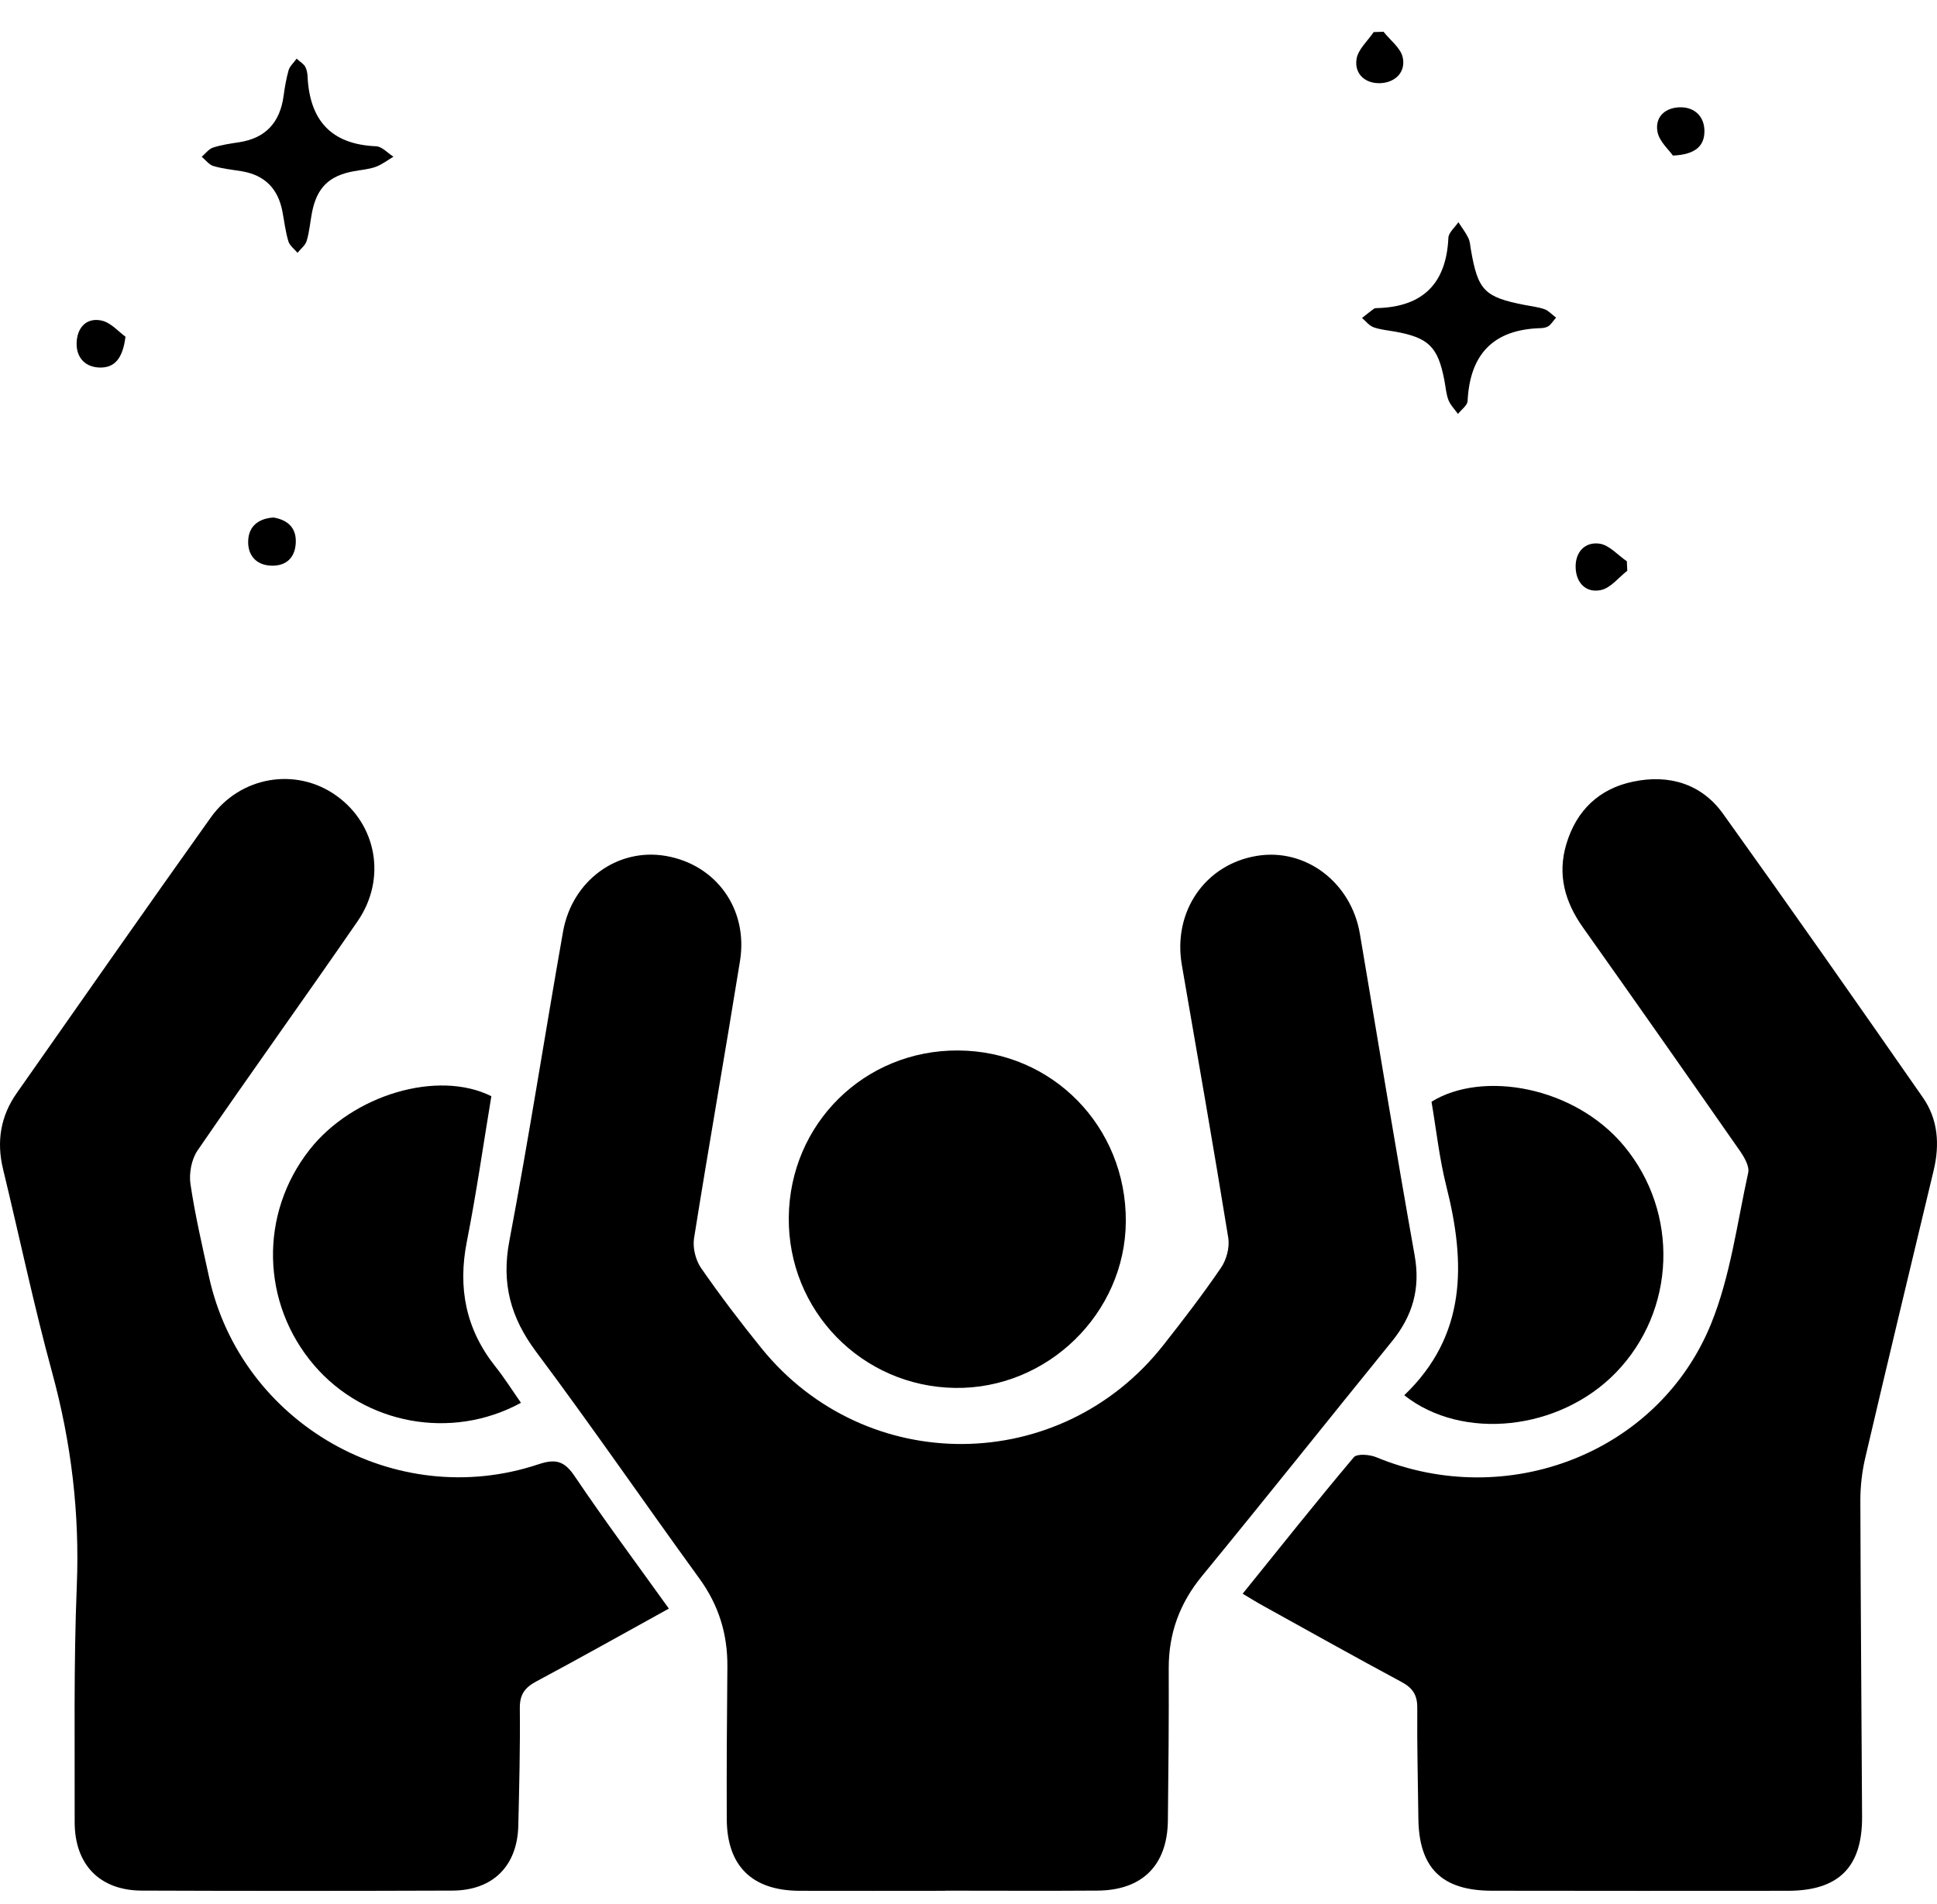 <svg width="60" height="59" viewBox="0 0 60 59" fill="none" xmlns="http://www.w3.org/2000/svg">
<path d="M29.287 58.583C27.781 58.583 26.273 58.588 24.767 58.583C23.295 58.577 22.518 57.817 22.512 56.356C22.506 54.786 22.516 53.216 22.531 51.644C22.541 50.634 22.265 49.736 21.665 48.909C19.97 46.575 18.336 44.195 16.609 41.885C15.816 40.824 15.527 39.765 15.778 38.446C16.382 35.26 16.877 32.054 17.441 28.863C17.724 27.276 19.129 26.266 20.615 26.518C22.181 26.784 23.182 28.164 22.922 29.775C22.461 32.642 21.954 35.502 21.498 38.368C21.453 38.658 21.546 39.039 21.713 39.283C22.304 40.136 22.935 40.966 23.588 41.774C26.823 45.769 32.854 45.72 36.035 41.677C36.652 40.894 37.261 40.101 37.822 39.278C37.991 39.031 38.094 38.648 38.047 38.355C37.589 35.53 37.095 32.714 36.608 29.895C36.324 28.246 37.325 26.784 38.928 26.518C40.439 26.266 41.854 27.336 42.124 28.935C42.687 32.256 43.229 35.584 43.82 38.899C44.004 39.923 43.756 40.772 43.117 41.559C41.152 43.98 39.209 46.422 37.231 48.833C36.538 49.678 36.198 50.611 36.202 51.697C36.209 53.267 36.194 54.837 36.176 56.41C36.159 57.794 35.38 58.569 33.993 58.577C32.423 58.588 30.853 58.579 29.281 58.579L29.287 58.583Z" fill="black"/>
<path d="M38.492 49.379C39.656 47.937 40.775 46.527 41.935 45.151C42.034 45.033 42.429 45.064 42.635 45.151C46.682 46.824 51.374 45.025 53.004 41.011C53.601 39.538 53.807 37.904 54.152 36.334C54.195 36.136 54.032 35.856 53.896 35.66C52.283 33.346 50.663 31.034 49.033 28.735C48.473 27.944 48.236 27.101 48.518 26.155C48.829 25.108 49.536 24.434 50.593 24.216C51.693 23.987 52.701 24.278 53.371 25.211C55.46 28.125 57.514 31.061 59.562 34.004C60.034 34.681 60.088 35.462 59.896 36.264C59.185 39.231 58.472 42.196 57.778 45.167C57.677 45.596 57.626 46.047 57.626 46.486C57.634 49.754 57.663 53.022 57.679 56.29C57.687 57.85 56.954 58.581 55.382 58.583C52.326 58.587 49.27 58.585 46.215 58.581C44.663 58.579 43.954 57.879 43.935 56.346C43.921 55.2 43.892 54.054 43.901 52.909C43.903 52.519 43.76 52.299 43.418 52.115C41.98 51.343 40.556 50.545 39.128 49.754C38.928 49.645 38.737 49.523 38.496 49.381L38.492 49.379Z" fill="black"/>
<path d="M20.716 49.841C19.286 50.63 17.956 51.378 16.611 52.097C16.248 52.291 16.096 52.509 16.102 52.934C16.114 54.143 16.084 55.353 16.055 56.562C16.026 57.815 15.268 58.573 14.009 58.577C10.802 58.588 7.598 58.59 4.392 58.577C3.09 58.573 2.311 57.772 2.313 56.451C2.319 54.009 2.28 51.565 2.379 49.128C2.47 46.878 2.208 44.7 1.617 42.532C1.048 40.449 0.605 38.331 0.096 36.229C-0.112 35.374 0.014 34.587 0.518 33.868C2.517 31.02 4.508 28.164 6.527 25.331C7.446 24.041 9.177 23.765 10.417 24.651C11.67 25.543 11.983 27.231 11.074 28.547C9.438 30.923 7.751 33.266 6.119 35.646C5.931 35.92 5.851 36.355 5.9 36.688C6.043 37.651 6.265 38.603 6.473 39.555C7.466 44.106 12.253 46.847 16.677 45.369C17.219 45.188 17.485 45.268 17.804 45.742C18.727 47.111 19.714 48.438 20.718 49.839L20.716 49.841Z" fill="black"/>
<path d="M24.433 37.719C24.462 34.813 26.78 32.53 29.681 32.547C32.599 32.563 34.892 34.908 34.873 37.848C34.855 40.694 32.442 43.045 29.582 43.002C26.695 42.959 24.404 40.608 24.433 37.719Z" fill="black"/>
<path d="M43.497 43.23C45.438 41.374 45.403 39.13 44.801 36.752C44.585 35.893 44.49 35.003 44.342 34.135C45.92 33.157 48.776 33.659 50.309 35.51C52.019 37.574 51.918 40.605 50.053 42.528C48.306 44.329 45.297 44.652 43.499 43.23H43.497Z" fill="black"/>
<path d="M16.137 43.463C13.986 44.638 11.297 44.133 9.729 42.299C8.087 40.379 8.027 37.614 9.587 35.625C10.924 33.919 13.562 33.136 15.22 33.964C14.971 35.46 14.757 36.969 14.462 38.462C14.175 39.907 14.429 41.188 15.348 42.344C15.624 42.691 15.861 43.068 16.137 43.463Z" fill="black"/>
<path d="M48.203 9.838C48.098 9.959 48.044 10.052 47.964 10.106C47.898 10.149 47.803 10.165 47.721 10.167C46.256 10.209 45.532 10.975 45.46 12.422C45.454 12.562 45.267 12.691 45.162 12.825C45.061 12.683 44.929 12.553 44.867 12.395C44.793 12.201 44.78 11.983 44.739 11.775C44.541 10.748 44.253 10.464 43.227 10.277C42.998 10.235 42.761 10.217 42.545 10.139C42.409 10.089 42.308 9.951 42.19 9.852C42.314 9.755 42.435 9.654 42.563 9.564C42.594 9.541 42.646 9.547 42.687 9.545C44.092 9.498 44.801 8.768 44.865 7.367C44.873 7.202 45.067 7.046 45.174 6.885C45.279 7.046 45.397 7.2 45.481 7.371C45.535 7.483 45.543 7.616 45.563 7.74C45.78 8.999 45.98 9.205 47.224 9.448C47.432 9.489 47.645 9.512 47.842 9.58C47.964 9.621 48.059 9.735 48.197 9.838H48.203Z" fill="black"/>
<path d="M9.187 1.816C9.313 1.929 9.407 1.983 9.453 2.065C9.502 2.154 9.523 2.267 9.527 2.37C9.593 3.724 10.252 4.474 11.651 4.532C11.835 4.54 12.008 4.742 12.187 4.855C12.004 4.963 11.831 5.101 11.633 5.171C11.416 5.249 11.18 5.263 10.951 5.307C10.188 5.447 9.813 5.818 9.663 6.59C9.607 6.881 9.585 7.18 9.5 7.462C9.459 7.602 9.315 7.709 9.216 7.833C9.117 7.715 8.971 7.61 8.932 7.474C8.841 7.171 8.806 6.854 8.746 6.543C8.61 5.84 8.194 5.422 7.483 5.305C7.19 5.257 6.894 5.228 6.611 5.144C6.473 5.103 6.368 4.956 6.249 4.857C6.364 4.761 6.463 4.618 6.597 4.573C6.857 4.489 7.133 4.449 7.403 4.408C8.227 4.283 8.67 3.796 8.783 2.982C8.82 2.71 8.866 2.436 8.94 2.175C8.973 2.055 9.088 1.958 9.189 1.816H9.187Z" fill="black"/>
<path d="M8.47 16.034C8.921 16.11 9.195 16.361 9.16 16.848C9.127 17.299 8.849 17.54 8.402 17.526C7.949 17.511 7.685 17.221 7.687 16.792C7.687 16.328 7.982 16.067 8.47 16.034Z" fill="black"/>
<path d="M50.406 17.684C50.138 17.892 49.897 18.212 49.598 18.28C49.138 18.383 48.825 18.07 48.807 17.594C48.788 17.113 49.087 16.782 49.544 16.844C49.847 16.885 50.111 17.198 50.393 17.39C50.397 17.488 50.401 17.585 50.406 17.684Z" fill="black"/>
<path d="M42.854 0.982C43.062 1.245 43.389 1.487 43.451 1.781C43.548 2.234 43.221 2.556 42.759 2.577C42.293 2.595 41.951 2.296 42.019 1.835C42.062 1.534 42.363 1.272 42.551 0.994C42.652 0.99 42.753 0.988 42.854 0.984V0.982Z" fill="black"/>
<path d="M51.819 4.82C51.696 4.639 51.395 4.382 51.341 4.081C51.257 3.609 51.597 3.322 52.064 3.324C52.503 3.327 52.79 3.617 52.796 4.05C52.802 4.511 52.528 4.79 51.819 4.82Z" fill="black"/>
<path d="M3.887 10.433C3.803 11.109 3.547 11.406 3.075 11.387C2.639 11.371 2.367 11.082 2.373 10.639C2.381 10.167 2.663 9.834 3.137 9.93C3.438 9.992 3.692 10.295 3.887 10.433Z" fill="black"/>
</svg>
